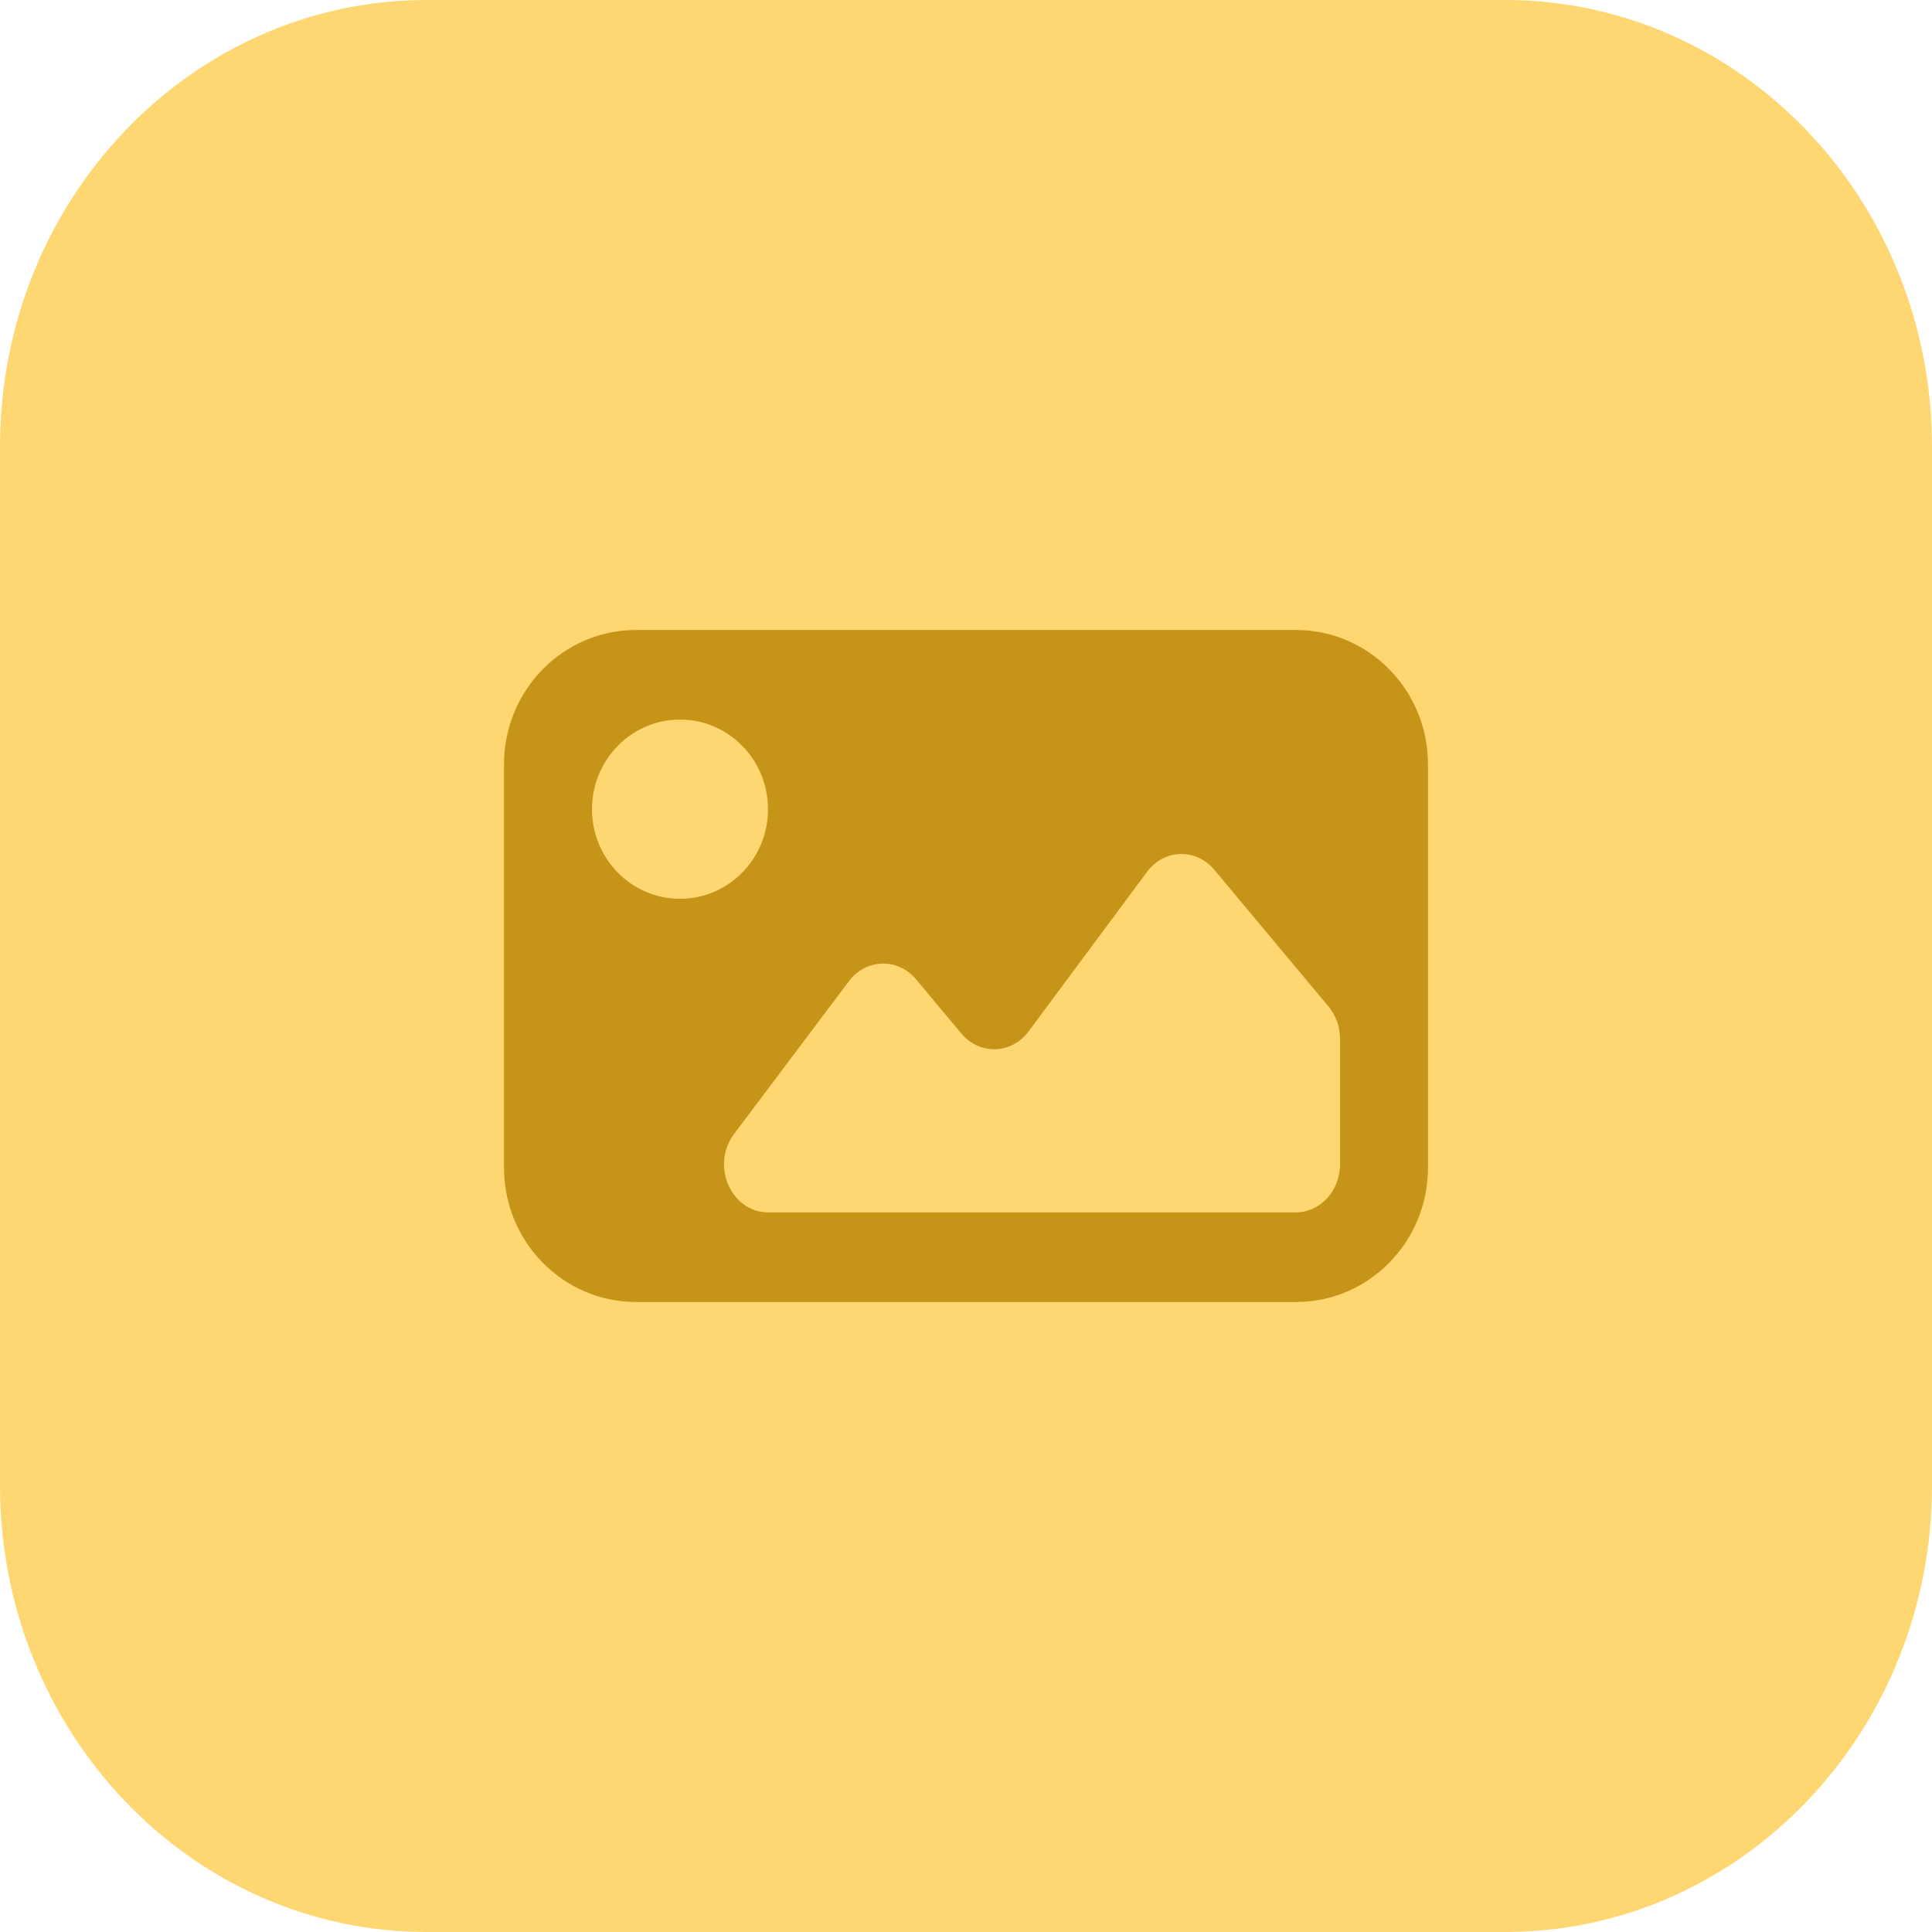 <svg width="46" height="46" viewBox="0 0 46 46" fill="none" xmlns="http://www.w3.org/2000/svg">
<path d="M0 10.636C0 4.762 4.549 0 10.161 0H35.839C41.451 0 46 4.762 46 10.636V35.364C46 41.238 41.451 46 35.839 46H10.161C4.549 46 0 41.238 0 35.364V10.636Z" fill="#FFD772"/>
<path fill-rule="evenodd" clip-rule="evenodd" d="M30.857 15H15.143C13.407 15 12 16.433 12 18.2V27.8C12 29.567 13.407 31 15.143 31H30.857C32.593 31 34 29.567 34 27.8V18.2C34 16.433 32.593 15 30.857 15ZM20.211 23.363L17.477 27C16.916 27.748 17.406 28.867 18.296 28.867H30.849C31.432 28.867 31.905 28.355 31.905 27.723V24.732C31.905 24.448 31.808 24.175 31.632 23.965L28.913 20.71C28.478 20.188 27.715 20.212 27.309 20.76L24.492 24.555C24.085 25.103 23.323 25.127 22.887 24.605L21.812 23.318C21.378 22.799 20.619 22.82 20.211 23.363ZM18.286 19.267C18.286 20.445 17.348 21.4 16.191 21.4C15.033 21.4 14.095 20.445 14.095 19.267C14.095 18.088 15.033 17.133 16.191 17.133C17.348 17.133 18.286 18.088 18.286 19.267Z" fill="#C59419"/>
</svg>
